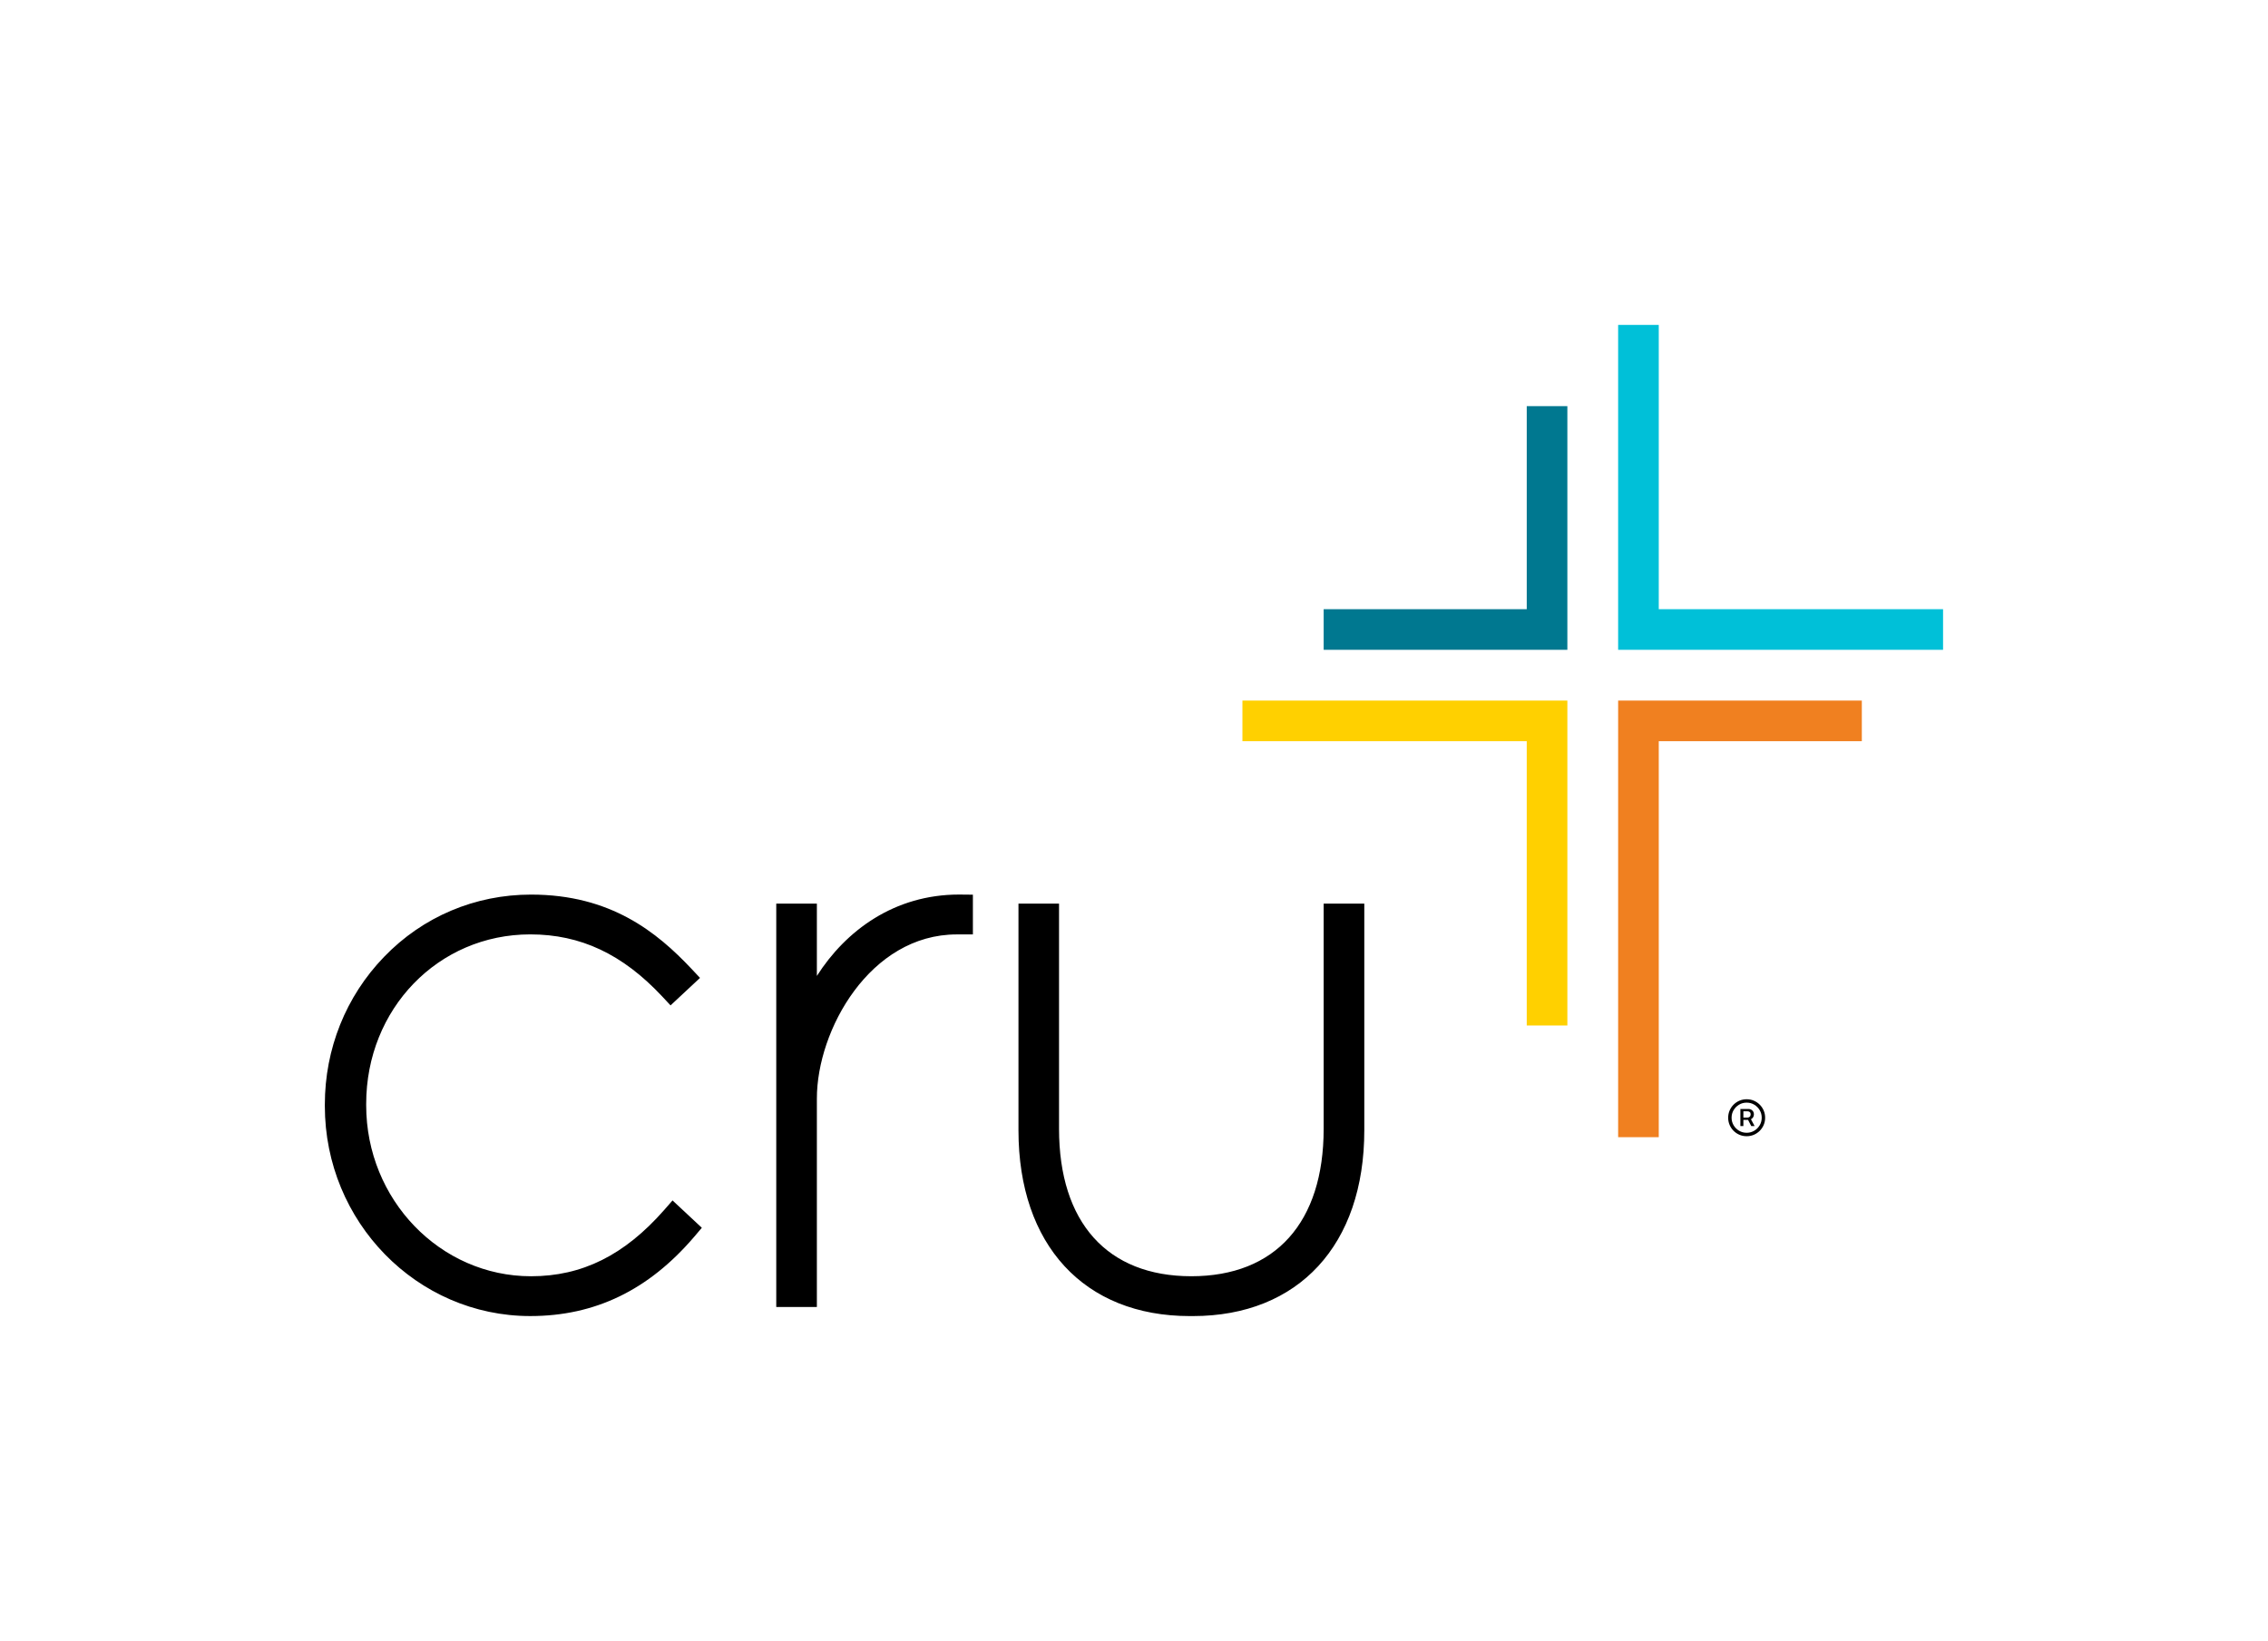 <?xml version="1.0" encoding="UTF-8"?><svg id="a" xmlns="http://www.w3.org/2000/svg" viewBox="0 0 1382 1000"><defs><style>.b{fill:#ffd000;}.c{fill:#007890;}.d{fill:#00c0d8;}.e{fill:#f08020;}</style></defs><path d="M1064.32,692.4c-1.56,0-3.02-.29-4.38-.87-1.36-.58-2.56-1.39-3.59-2.42-1.03-1.03-1.84-2.23-2.42-3.59-.58-1.36-.87-2.82-.87-4.38s.29-3.02.87-4.38c.58-1.36,1.39-2.56,2.42-3.59,1.03-1.03,2.23-1.84,3.59-2.42,1.36-.58,2.82-.87,4.38-.87s3.02.29,4.38.87c1.36.58,2.56,1.39,3.59,2.42,1.03,1.03,1.84,2.23,2.42,3.59.58,1.36.87,2.82.87,4.38s-.29,3.02-.87,4.38c-.58,1.36-1.39,2.56-2.42,3.59s-2.23,1.84-3.59,2.42c-1.36.58-2.82.87-4.38.87ZM1064.32,690.3c1.69,0,3.23-.41,4.62-1.24s2.49-1.93,3.32-3.32c.83-1.39,1.24-2.93,1.24-4.62s-.41-3.23-1.24-4.62c-.83-1.39-1.93-2.49-3.32-3.32-1.39-.83-2.92-1.24-4.62-1.24s-3.23.41-4.62,1.24c-1.39.83-2.49,1.93-3.32,3.32-.83,1.39-1.24,2.93-1.24,4.62s.41,3.23,1.24,4.62c.83,1.39,1.93,2.49,3.32,3.32s2.93,1.24,4.62,1.24ZM1060.5,686.2v-10.4h4.99c.53,0,1.04.12,1.53.37.49.25.9.62,1.23,1.1s.49,1.08.49,1.78-.17,1.31-.5,1.83c-.33.51-.76.9-1.27,1.18-.51.27-1.04.41-1.59.41h-3.86v-1.42h3.38c.48,0,.91-.17,1.29-.51.38-.34.57-.83.57-1.47s-.19-1.13-.57-1.41c-.38-.28-.8-.42-1.25-.42h-2.62v8.98h-1.82ZM1066.56,681.36l2.59,4.83h-2.03l-2.52-4.83h1.96Z"/><polygon class="b" points="955.07 426.93 955.07 624.93 930.32 624.93 930.32 451.68 757.07 451.68 757.07 426.93 955.07 426.93"/><polygon class="c" points="930.32 371.24 806.57 371.24 806.57 395.99 955.07 395.99 955.07 247.5 930.32 247.5 930.32 371.24"/><polygon class="e" points="986.01 426.93 986.01 692.99 1010.76 692.99 1010.76 451.68 1134.5 451.68 1134.5 426.93 986.01 426.93"/><polygon class="d" points="1010.76 371.24 1010.76 198 986.01 198 986.01 395.99 1184 395.99 1184 371.24 1010.76 371.24"/><path d="M409.8,731.53l17.86,16.67-4.65,5.49c-27.79,32.52-60.46,48.31-99.9,48.31-69.02,0-125.17-57.4-125.17-127.97v-.92c0-33.94,12.81-65.9,36.08-89.99,23.61-24.49,55.44-37.96,89.57-37.96,48.52,0,76.68,22.87,97.78,45.25l5.18,5.52-17.96,16.75-5.1-5.47c-24.14-25.78-49.71-37.8-80.38-37.8-56.08,0-99.98,45.38-99.98,103.28v.9c0,57.42,45.06,104.15,100.45,104.15,31.09,0,56.9-12.81,81.12-40.36l5.1-5.84ZM497.76,594.74v-44.06h-24.75v245.78h24.75v-127.05c0-41.73,32.41-99.98,85.24-99.98h9.83v-24.22l-8.43-.08c-39.36,0-68.97,21.87-86.64,49.6M806.57,550.68v137.19c0,57.08-29.4,89.86-80.64,89.86s-80.61-32.78-80.61-89.86v-137.19h-24.72v138.12c0,69.81,39.99,113.21,104.41,113.21h1.85c64.42,0,104.47-43.4,104.47-113.21v-138.12h-24.75Z"/></svg>